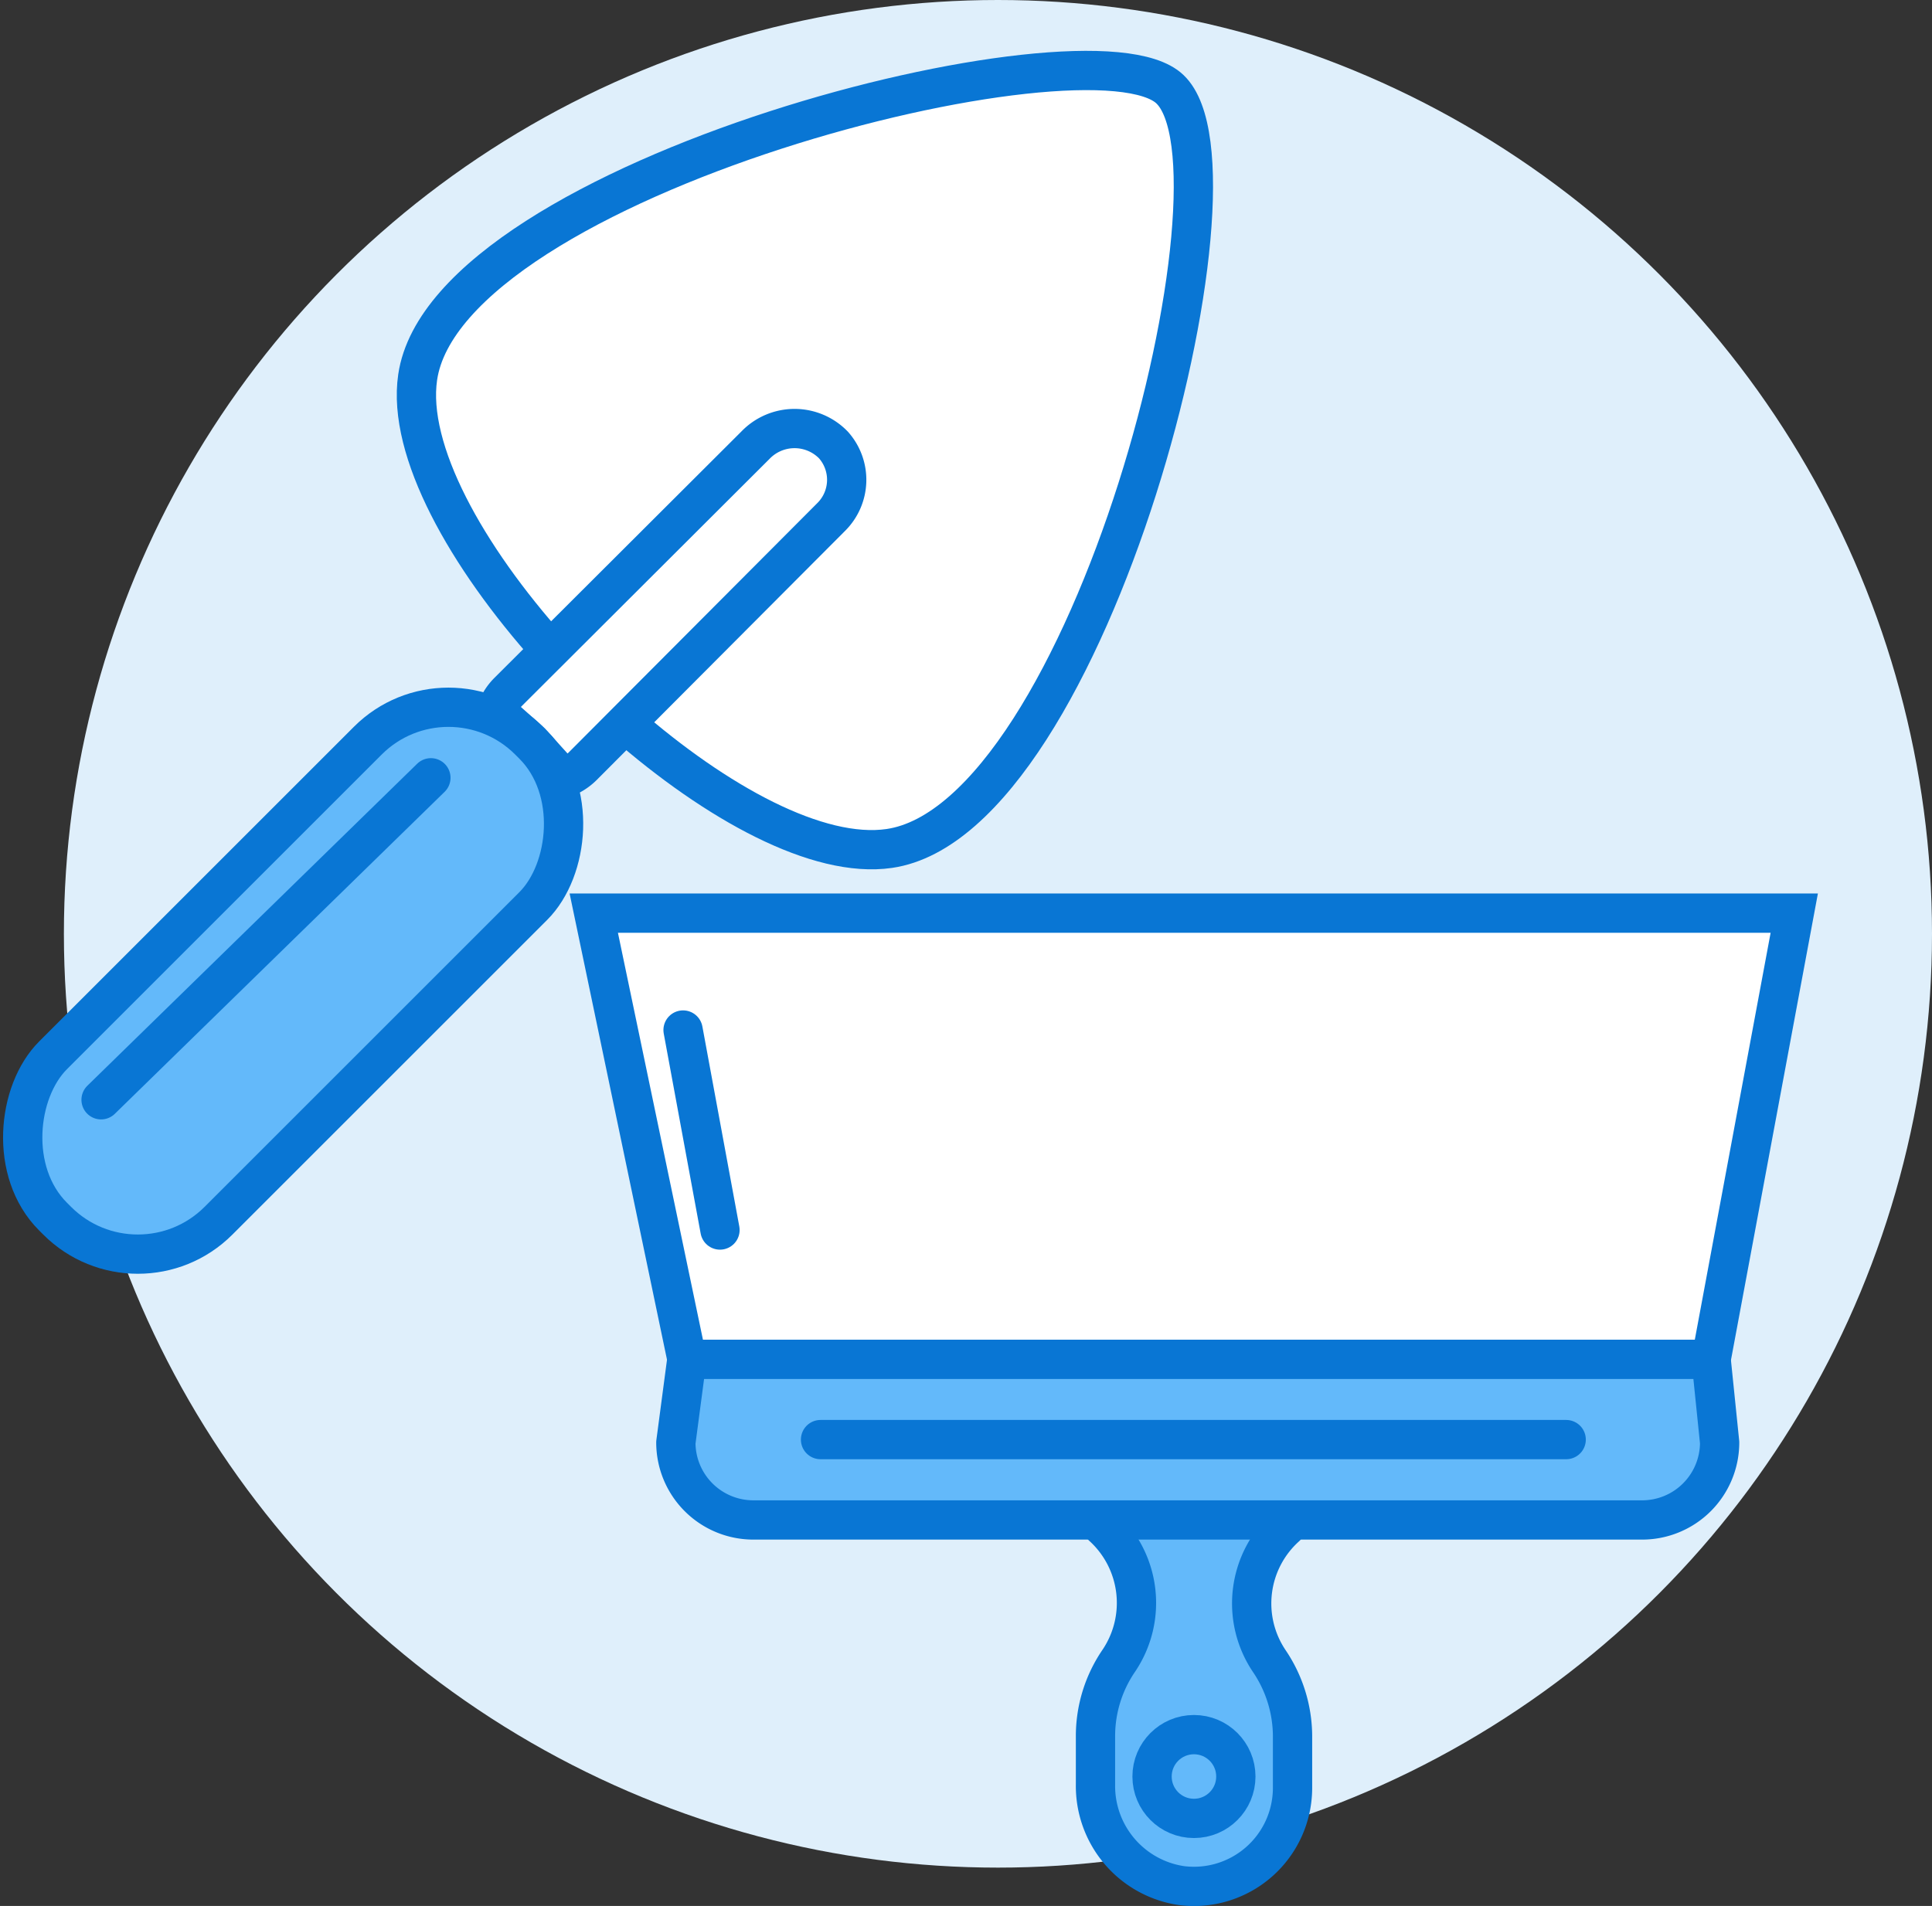 <svg xmlns="http://www.w3.org/2000/svg" viewBox="0 0 147.56 145.61"><rect x="0" y="0" width="147.56" height="145.61" fill="#333333" stroke="none"/><defs><style>.cls-1{fill:#dfeffb;}.cls-2{fill:#fff;}.cls-2,.cls-3,.cls-4{stroke:#0976d4;stroke-width:3px;}.cls-3{fill:#63b9fa;}.cls-3,.cls-4{stroke-linecap:round;stroke-linejoin:round;}.cls-4{fill:none;}</style></defs><title>Asset 3</title><g id="Layer_2" data-name="Layer 2"><g id="Layer_1-2" data-name="Layer 1"><circle class="cls-1" cx="76.22" cy="71.34" r="71.34"/><path class="cls-2" d="M47.71,55.23c7,6.12,14.77,10.38,20.21,9.59,15.3-2.22,28.05-51.7,21.44-58-6-5.78-55.24,6.77-57.46,22C31.08,34.41,35.63,42.52,42,49.64Z"/><path class="cls-2" d="M37.89,54.33a3.94,3.94,0,0,1,.93-1.48L57.71,34a4.14,4.14,0,0,1,5.95,0,4,4,0,0,1-.15,5.47l-19,19.06a4,4,0,0,1-1.47.93l-2.5-2.76-.17-.16Z"/><rect class="cls-3" x="13.46" y="49.21" width="17.87" height="51.42" rx="8.71" ry="8.71" transform="translate(59.53 6.11) rotate(45)"/><line class="cls-4" x1="7.72" y1="84.02" x2="32.91" y2="59.42"/><path class="cls-3" d="M84.2,116.6a7.9,7.9,0,0,1,1.26,10.26,10.2,10.2,0,0,0-1.79,5.7v3.77a7.69,7.69,0,0,0,6.54,7.72,7.53,7.53,0,0,0,8.51-7.47v-4a10.3,10.3,0,0,0-1.79-5.7,7.88,7.88,0,0,1,1.28-10.24"/><polygon class="cls-2" points="130.69 103.85 52.47 103.85 45.35 69.76 137.04 69.76 130.69 103.85"/><line class="cls-4" x1="52.17" y1="78.69" x2="54.99" y2="93.97"/><path class="cls-3" d="M125.42,116.12H57.54a5.92,5.92,0,0,1-5.92-5.92l.84-6.35h78.23l.65,6.35A5.92,5.92,0,0,1,125.42,116.12Z"/><circle class="cls-4" cx="91.19" cy="135.72" r="3.2"/><line class="cls-4" x1="62.67" y1="109.98" x2="119.62" y2="109.98"/></g></g></svg>